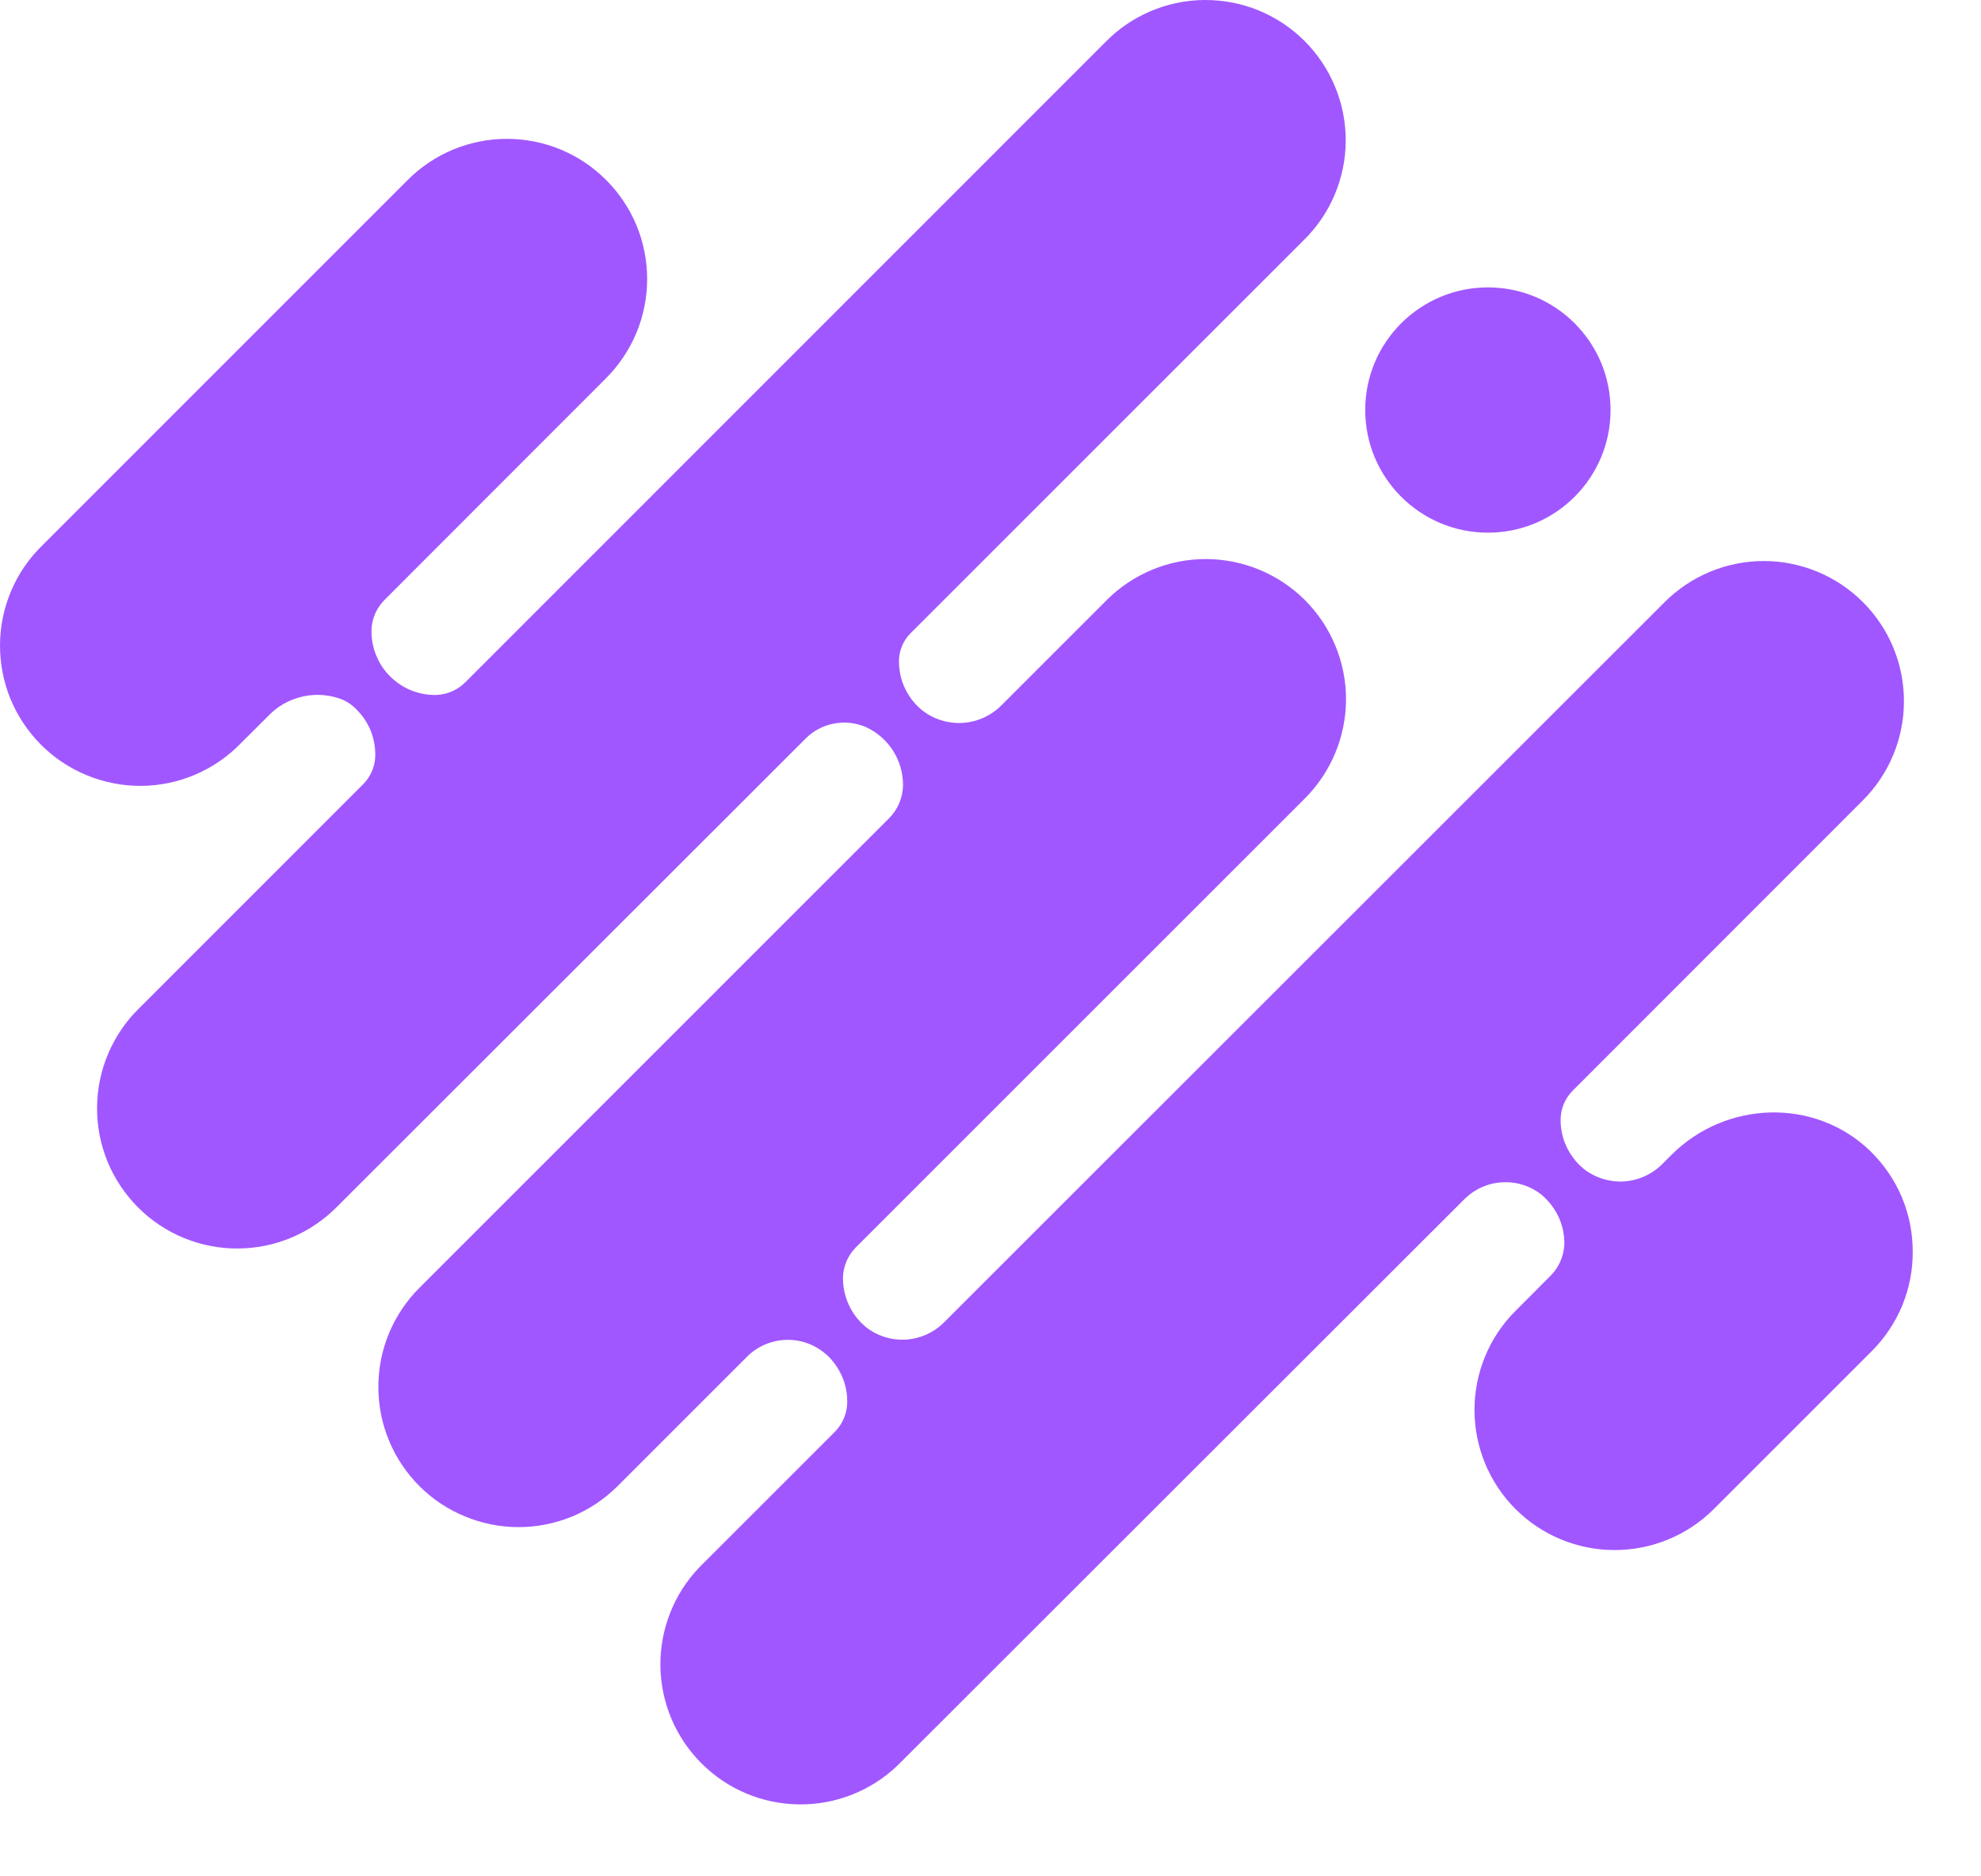 <svg width="19" height="18" viewBox="0 0 19 18" fill="none" xmlns="http://www.w3.org/2000/svg">
<path d="M18.345 12.011C18.346 12.188 18.311 12.363 18.244 12.526C18.176 12.689 18.077 12.837 17.952 12.962L16.437 14.477C16.185 14.729 15.843 14.87 15.486 14.87C15.13 14.87 14.787 14.729 14.535 14.476C14.283 14.224 14.142 13.882 14.142 13.526C14.142 13.169 14.283 12.827 14.536 12.575L14.866 12.244C14.951 12.162 15.001 12.048 15.004 11.929C15.004 11.849 14.989 11.77 14.958 11.696C14.927 11.622 14.882 11.555 14.825 11.499C14.815 11.488 14.804 11.477 14.793 11.468C14.685 11.379 14.549 11.334 14.409 11.342C14.27 11.349 14.139 11.409 14.041 11.508L8.608 16.937C8.354 17.18 8.015 17.314 7.664 17.31C7.312 17.306 6.976 17.165 6.728 16.916C6.479 16.668 6.338 16.332 6.334 15.981C6.33 15.629 6.464 15.29 6.707 15.036L8.006 13.737C8.044 13.698 8.075 13.653 8.095 13.603C8.116 13.553 8.126 13.5 8.126 13.446C8.126 13.366 8.111 13.287 8.08 13.213C8.049 13.139 8.004 13.072 7.948 13.015C7.938 13.005 7.929 12.997 7.919 12.989C7.813 12.897 7.676 12.848 7.536 12.854C7.395 12.859 7.262 12.917 7.163 13.017L5.924 14.256C5.799 14.381 5.651 14.48 5.488 14.548C5.325 14.615 5.15 14.65 4.973 14.65C4.797 14.65 4.622 14.615 4.459 14.547C4.295 14.48 4.147 14.381 4.022 14.256C3.898 14.131 3.798 13.983 3.731 13.82C3.663 13.656 3.629 13.482 3.629 13.305C3.629 13.128 3.663 12.954 3.731 12.79C3.799 12.627 3.898 12.479 4.023 12.354L8.528 7.849C8.613 7.764 8.66 7.649 8.661 7.529C8.661 7.413 8.627 7.299 8.565 7.201C8.502 7.103 8.412 7.024 8.307 6.976C8.209 6.933 8.1 6.921 7.996 6.942C7.891 6.962 7.795 7.014 7.721 7.091L3.24 11.569C3.116 11.697 2.967 11.799 2.804 11.869C2.64 11.939 2.463 11.976 2.285 11.977C2.107 11.979 1.93 11.944 1.765 11.877C1.6 11.809 1.451 11.71 1.325 11.584C1.199 11.457 1.099 11.308 1.031 11.143C0.964 10.978 0.929 10.801 0.931 10.623C0.932 10.445 0.969 10.268 1.039 10.104C1.109 9.941 1.211 9.792 1.339 9.668L3.481 7.525C3.552 7.455 3.595 7.36 3.599 7.259C3.602 7.174 3.587 7.088 3.555 7.009C3.524 6.933 3.478 6.865 3.421 6.808C3.37 6.753 3.305 6.714 3.234 6.694C3.119 6.659 2.998 6.657 2.882 6.687C2.767 6.717 2.661 6.777 2.578 6.863L2.309 7.131C2.185 7.259 2.037 7.361 1.873 7.431C1.709 7.501 1.533 7.538 1.354 7.539C1.176 7.54 1 7.506 0.835 7.438C0.67 7.371 0.52 7.271 0.394 7.145C0.268 7.019 0.168 6.869 0.1 6.704C0.033 6.539 -0.001 6.363 3.59114e-05 6.184C0.001 6.006 0.038 5.83 0.108 5.666C0.178 5.502 0.28 5.354 0.408 5.23L3.911 1.726C4.036 1.601 4.184 1.502 4.348 1.434C4.511 1.367 4.686 1.332 4.862 1.332C5.039 1.332 5.214 1.367 5.377 1.434C5.54 1.502 5.688 1.601 5.813 1.726C5.938 1.851 6.037 1.999 6.105 2.162C6.172 2.325 6.207 2.5 6.207 2.677C6.207 2.853 6.172 3.028 6.105 3.191C6.037 3.354 5.938 3.503 5.813 3.628L3.691 5.752C3.612 5.83 3.566 5.935 3.563 6.045V6.057C3.563 6.139 3.579 6.219 3.611 6.294C3.642 6.369 3.688 6.437 3.746 6.493C3.805 6.55 3.873 6.595 3.949 6.625C4.025 6.654 4.105 6.669 4.187 6.667C4.293 6.662 4.394 6.617 4.468 6.54L10.598 0.408C10.722 0.28 10.87 0.178 11.034 0.108C11.198 0.038 11.374 0.001 11.553 3.59114e-05C11.731 -0.001 11.908 0.033 12.072 0.1C12.237 0.168 12.387 0.268 12.513 0.394C12.639 0.52 12.739 0.67 12.806 0.835C12.874 1 12.908 1.176 12.907 1.354C12.906 1.533 12.869 1.709 12.799 1.873C12.729 2.037 12.627 2.185 12.499 2.309L8.733 6.075C8.662 6.146 8.622 6.243 8.622 6.343C8.622 6.423 8.637 6.503 8.668 6.577C8.699 6.651 8.744 6.718 8.8 6.774C8.811 6.785 8.823 6.796 8.835 6.806C8.946 6.897 9.087 6.943 9.23 6.935C9.374 6.927 9.509 6.865 9.609 6.762L10.615 5.756C10.868 5.504 11.21 5.363 11.566 5.363C11.923 5.364 12.265 5.506 12.517 5.758C12.769 6.011 12.91 6.353 12.91 6.709C12.909 7.066 12.767 7.408 12.515 7.66L8.208 11.967C8.13 12.046 8.086 12.152 8.085 12.262C8.085 12.342 8.101 12.422 8.132 12.496C8.162 12.57 8.207 12.637 8.264 12.694C8.275 12.704 8.286 12.714 8.298 12.725C8.407 12.814 8.545 12.859 8.686 12.851C8.827 12.843 8.959 12.783 9.058 12.682L15.966 5.776C16.218 5.524 16.56 5.382 16.917 5.382C17.273 5.382 17.615 5.524 17.867 5.776C18.12 6.028 18.261 6.37 18.261 6.727C18.261 7.084 18.119 7.426 17.867 7.678L15.083 10.464C15.01 10.538 14.968 10.638 14.968 10.743C14.968 10.823 14.983 10.902 15.014 10.976C15.045 11.05 15.09 11.117 15.146 11.174C15.158 11.185 15.169 11.195 15.181 11.206C15.291 11.296 15.431 11.341 15.573 11.334C15.715 11.325 15.849 11.264 15.948 11.162L16.03 11.08C16.553 10.557 17.406 10.528 17.938 11.042C18.067 11.168 18.17 11.318 18.241 11.485C18.311 11.652 18.346 11.831 18.345 12.011Z" fill="#A157FF"/>
<path d="M14.271 5.11C14.921 5.11 15.447 4.583 15.447 3.933C15.447 3.284 14.921 2.757 14.271 2.757C13.621 2.757 13.094 3.284 13.094 3.933C13.094 4.583 13.621 5.11 14.271 5.11Z" fill="#A157FF"/>
</svg>
